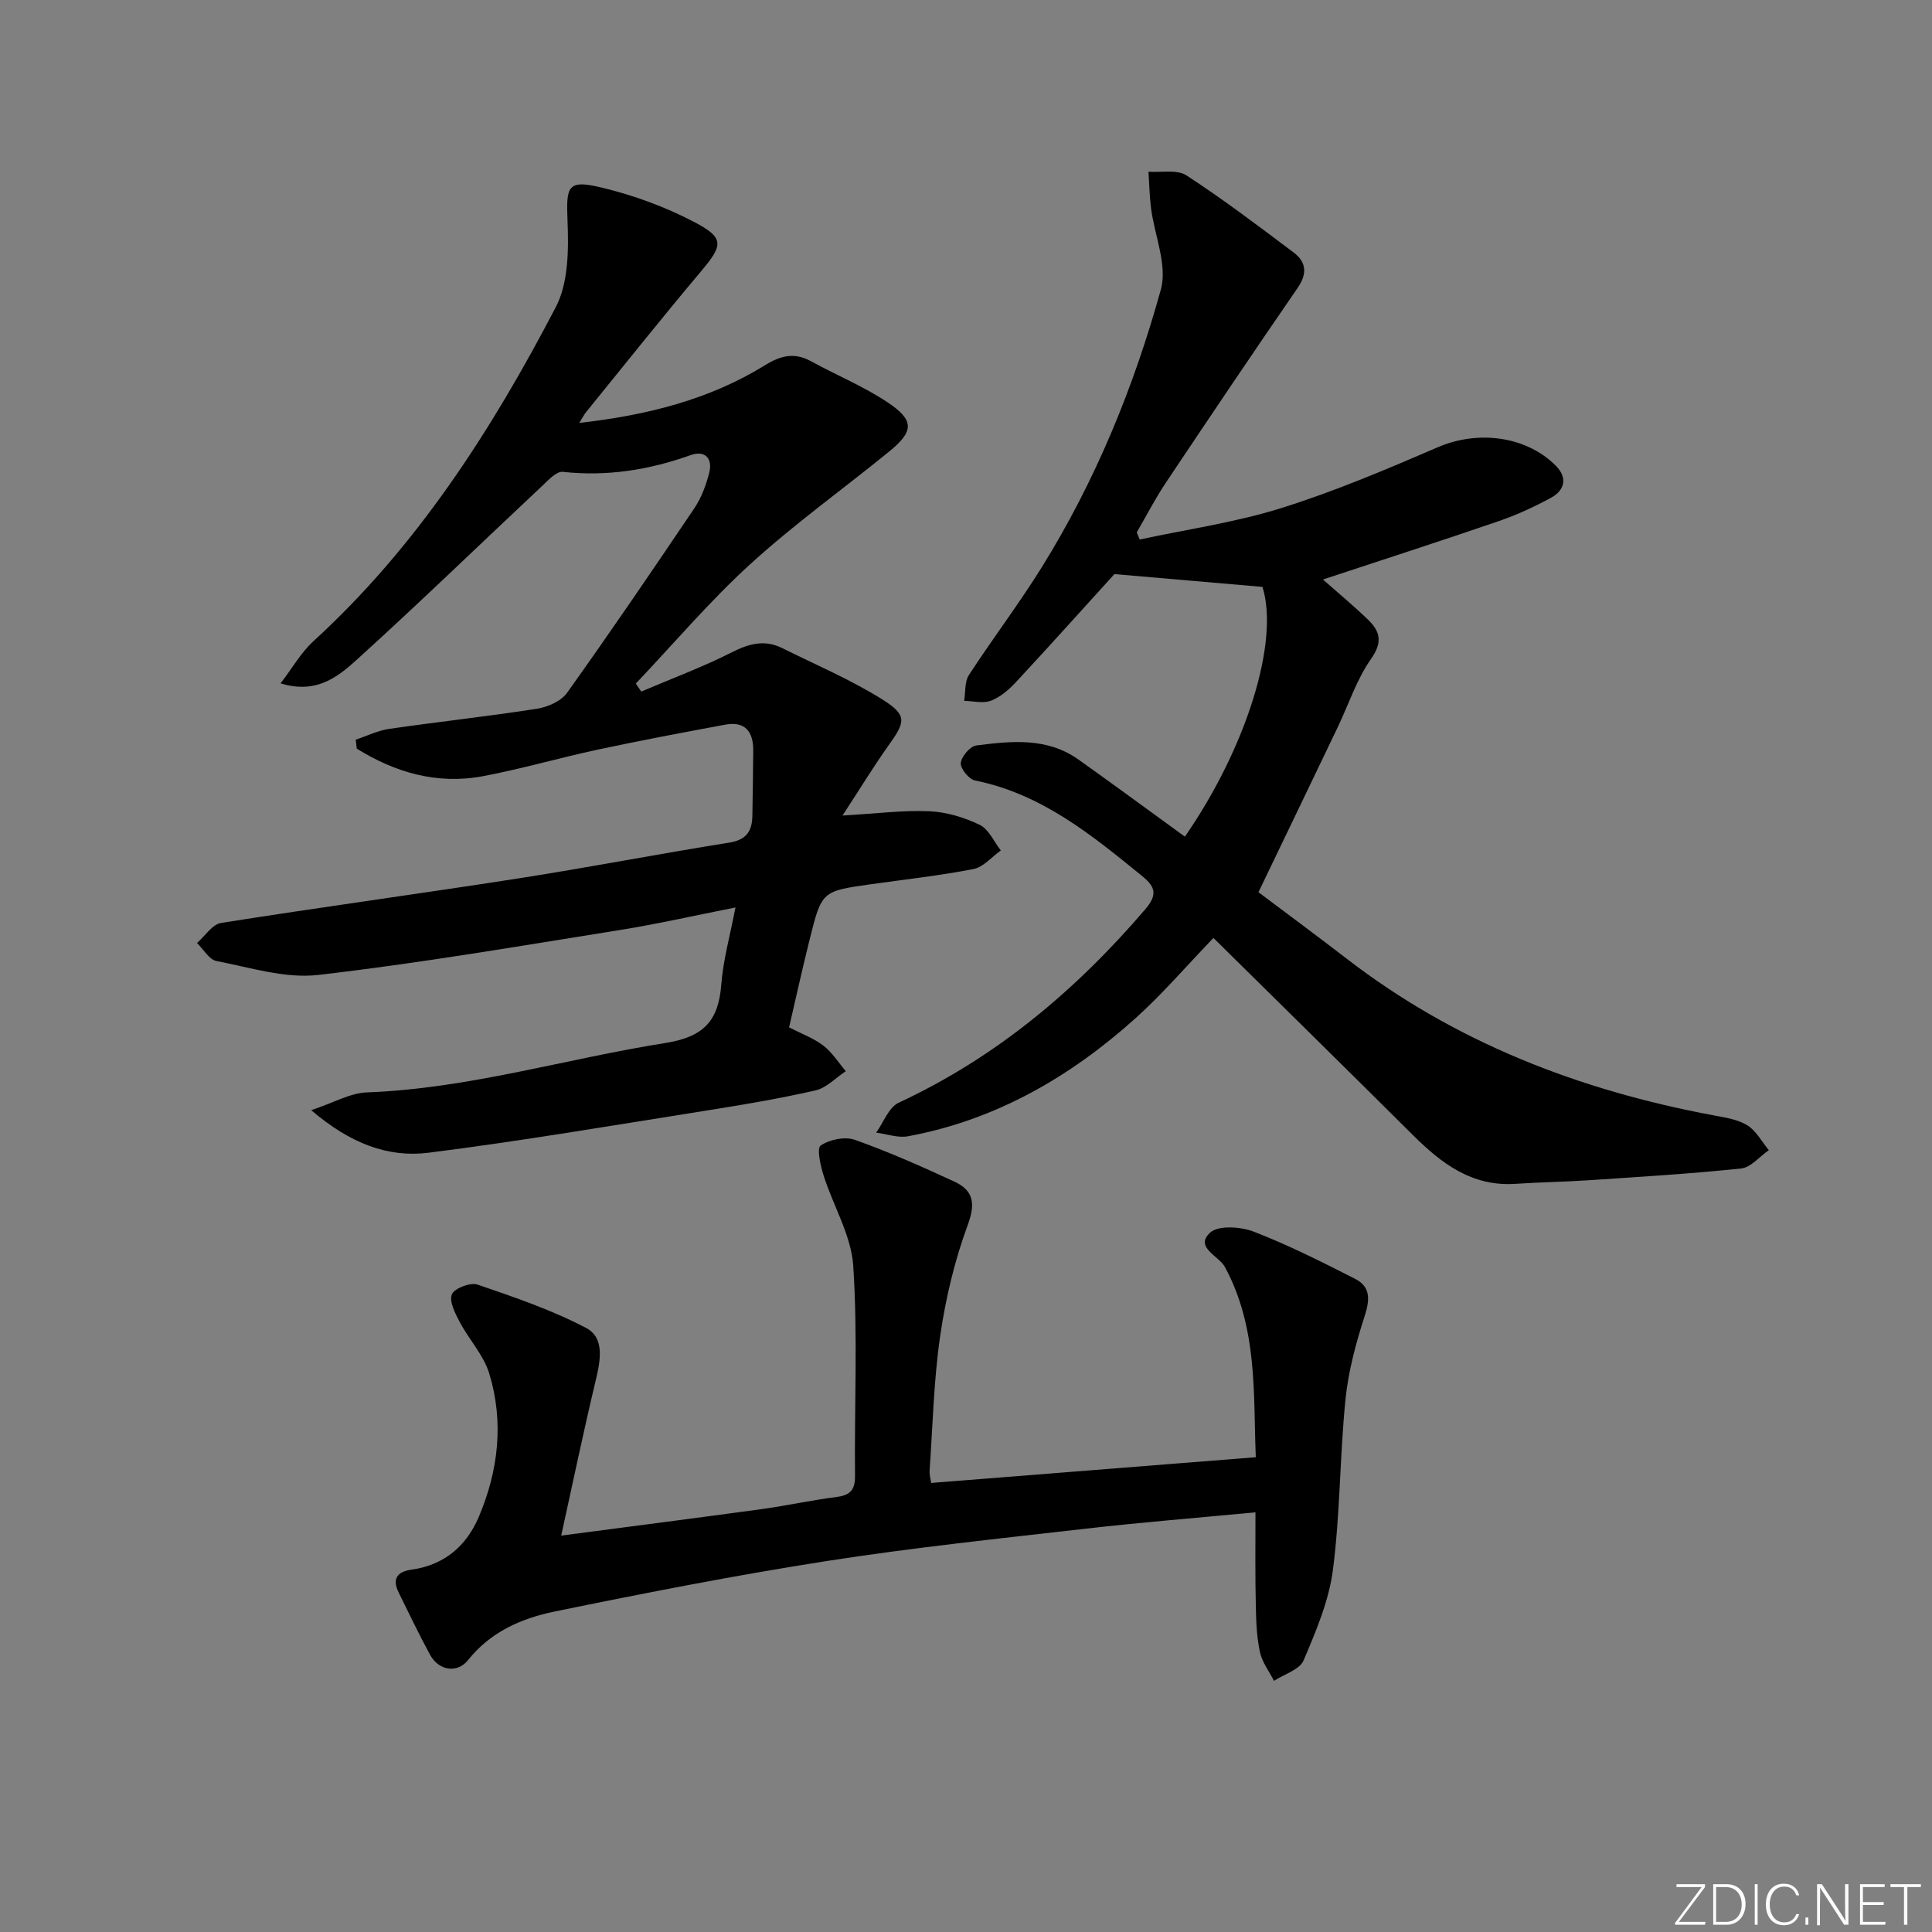 <svg enable-background="new 0 0 400 400" viewBox="0 0 400 400" xmlns="http://www.w3.org/2000/svg"><rect x="0" y="0" width="400" height="400" fill="#808080" stroke="none"/><g fill="#fafbfc"><path d="m346.9 398 5.4-7.3h-5.2v-.6h5.9v.6l-5.4 7.2h5.5l-.1.6h-6.2v-.5z"/><path d="m354.7 390.1h2.8c2.3 0 3.9 1.6 3.9 4.1s-1.6 4.3-3.9 4.3h-2.8zm.6 7.8h2c2.2 0 3.3-1.6 3.3-3.6 0-1.8-1-3.6-3.3-3.6h-2z"/><path d="m363.9 390.1v8.4h-.6v-8.4z"/><path d="m372.5 396.3c-.4 1.3-1.4 2.3-3.2 2.3-2.4 0-3.7-1.9-3.7-4.3 0-2.3 1.2-4.3 3.7-4.3 1.8 0 2.9 1 3.2 2.4h-.6c-.4-1.1-1.1-1.8-2.5-1.8-2.1 0-3 1.9-3 3.7s.9 3.7 3 3.7c1.4 0 2.1-.7 2.5-1.7z"/><path d="m373.8 398.5v-1.5h.6v1.5z"/><path d="m376.2 398.5v-8.4h1c1.3 2 4.4 6.7 4.9 7.6-.1-1.2-.1-2.4-.1-3.8v-3.8h.7v8.4h-.9c-1.2-1.9-4.4-6.8-5-7.7.1 1.1 0 2.3 0 3.9v3.9h-.6z"/><path d="m390 394.4h-4.3v3.5h4.7l-.1.6h-5.2v-8.4h5.1v.6h-4.5v3.1h4.3z"/><path d="m394.2 390.7h-2.8v-.6h6.3v.6h-2.8v7.8h-.7z"/></g><path d="m174.43 168.85c7.1-.41 12.57-1.13 18-.89 3.53.16 7.2 1.27 10.4 2.81 1.88.9 2.95 3.48 4.38 5.31-1.88 1.33-3.6 3.44-5.65 3.84-7 1.37-14.11 2.15-21.18 3.14-10.2 1.44-10.25 1.43-12.73 11.36-1.49 5.94-2.8 11.92-4.28 18.29 2.49 1.28 5.03 2.2 7.08 3.76 1.84 1.4 3.13 3.51 4.66 5.31-2.08 1.37-4 3.46-6.28 3.98-7.6 1.73-15.31 3.02-23.02 4.24-19.01 3.01-37.99 6.25-57.08 8.66-8.41 1.06-16.24-1.92-24.3-8.81 4.67-1.55 8.06-3.55 11.51-3.68 21.08-.78 41.21-6.97 61.83-10.23 8.02-1.27 11-4.66 11.57-12.15.39-5.06 1.8-10.03 2.93-15.91-8.45 1.67-16.12 3.42-23.86 4.66-20.81 3.32-41.6 6.9-62.52 9.31-6.84.79-14.09-1.54-21.07-2.88-1.53-.29-2.7-2.44-4.03-3.73 1.65-1.43 3.14-3.85 4.97-4.15 20.48-3.25 41.04-6.03 61.53-9.22 14.59-2.27 29.1-5.09 43.68-7.41 3.57-.57 4.75-2.39 4.8-5.57.07-4.5.15-9 .18-13.49.03-3.87-1.64-6.13-5.78-5.37-8.8 1.63-17.61 3.29-26.36 5.16-7.95 1.7-15.78 3.99-23.76 5.5-9.54 1.8-18.22-.74-26.19-5.7-.07-.62-.14-1.23-.21-1.85 2.3-.76 4.55-1.89 6.92-2.23 10.19-1.48 20.43-2.59 30.6-4.17 2.24-.35 5.01-1.58 6.25-3.32 8.98-12.59 17.7-25.37 26.34-38.2 1.45-2.16 2.42-4.77 3.07-7.31.78-3.04-.88-4.74-3.87-3.67-8.59 3.06-17.3 4.45-26.44 3.45-1.32-.14-3.03 1.74-4.31 2.95-12.51 11.73-24.83 23.67-37.52 35.2-4.16 3.78-8.69 8.08-16.6 5.64 2.46-3.21 4.24-6.38 6.78-8.71 21.47-19.62 36.9-43.69 50.19-69.16 2.64-5.05 2.68-11.93 2.44-17.9-.29-7.24-.02-8.59 7.17-6.85 6.51 1.57 12.99 3.94 18.92 7.03 6.5 3.38 6.16 4.82 1.45 10.41-8.04 9.54-15.8 19.31-23.67 28.99-.4.49-.69 1.07-1.44 2.27 14.04-1.59 26.89-4.81 38.45-11.94 3.3-2.04 6.11-2.71 9.57-.81 5.24 2.88 10.84 5.17 15.79 8.47 5.63 3.75 5.51 6.01.3 10.25-9.54 7.77-19.6 14.97-28.67 23.24-8.43 7.68-15.86 16.46-23.73 24.75.37.55.75 1.11 1.12 1.66 6.29-2.68 12.72-5.07 18.81-8.15 3.54-1.79 6.76-2.64 10.35-.86 6.96 3.46 14.18 6.52 20.74 10.63 5.23 3.28 4.83 4.63 1.25 9.61-3.15 4.42-5.96 9.07-9.48 14.44z" fill="#010000"/><path d="m245.32 173.22c12.8-18.5 19.59-40.47 16.06-51.71-10.17-.88-20.37-1.76-30.65-2.65-6.55 7.2-13.41 14.86-20.41 22.39-1.44 1.55-3.22 3.08-5.15 3.82-1.62.62-3.69.07-5.55.03.3-1.79.07-3.92.97-5.32 4.89-7.53 10.34-14.69 15.08-22.31 11.13-17.89 19.07-37.3 24.67-57.51 1.4-5.06-1.32-11.25-2.04-16.93-.31-2.48-.35-4.98-.52-7.48 2.66.2 5.9-.51 7.86.76 7.63 4.97 14.91 10.49 22.2 15.97 2.64 1.99 2.85 4.4.8 7.36-9.22 13.39-18.3 26.88-27.33 40.4-2.18 3.27-3.99 6.79-5.96 10.19.21.49.41.98.62 1.47 9.78-2.11 19.77-3.52 29.28-6.5 11.05-3.46 21.8-8.02 32.45-12.61 8.21-3.54 18.24-2.39 24.45 3.87 2.43 2.45 1.81 5.05-1.02 6.59-3.49 1.9-7.15 3.58-10.91 4.87-12.04 4.13-24.15 8.04-36.32 12.06 3 2.65 6.27 5.36 9.33 8.31 2.5 2.41 3.09 4.65.63 8.13-3 4.26-4.65 9.46-6.94 14.23-5.29 11.05-10.61 22.09-16.37 34.07 5.41 4.07 11.91 8.87 18.31 13.8 22.47 17.31 48.1 27.19 75.75 32.37 2.44.46 5.08.83 7.12 2.07 1.86 1.13 3.02 3.4 4.49 5.17-1.91 1.31-3.71 3.57-5.73 3.79-10.57 1.11-21.19 1.74-31.79 2.45-4.97.33-9.96.39-14.93.73-9.03.61-15.35-4.23-21.29-10.14-13.44-13.38-26.97-26.66-41.25-40.77-5.7 5.92-10.55 11.6-16.05 16.55-13.57 12.21-28.99 21.14-47.18 24.51-2.08.39-4.4-.47-6.6-.75 1.53-2.12 2.6-5.24 4.67-6.2 20.18-9.39 36.69-23.28 51.05-40.05 2.53-2.96 2.13-4.62-.6-6.83-10.47-8.52-20.86-17.06-34.66-19.83-1.25-.25-3.05-2.47-2.94-3.61.13-1.35 1.93-3.48 3.22-3.64 7.26-.93 14.66-1.71 21.16 2.93 7.33 5.21 14.54 10.52 22.02 15.95z" fill="#010000"/><path d="m259.93 313.11c-12.2 1.16-23.62 2.07-34.99 3.37-17.98 2.06-36 3.94-53.87 6.73-18.84 2.94-37.57 6.61-56.25 10.44-6.82 1.4-13.27 4.2-17.92 10.06-2.23 2.8-6.06 2.18-7.84-1.07-2.3-4.22-4.37-8.57-6.5-12.88-1.42-2.87-.38-4.36 2.7-4.79 6.71-.95 11.29-4.86 13.86-10.9 4.09-9.61 5.23-19.67 2.17-29.71-1.16-3.81-4.19-7.02-6.11-10.65-.94-1.79-2.22-4.27-1.62-5.73.51-1.25 3.83-2.53 5.3-2.02 7.64 2.61 15.37 5.24 22.49 8.98 3.88 2.04 2.97 6.74 1.99 10.84-2.49 10.41-4.67 20.89-7.15 32.15 14.77-1.95 28.2-3.66 41.61-5.5 5.1-.7 10.14-1.83 15.25-2.47 2.82-.35 4-1.32 3.97-4.36-.14-14.5.58-29.04-.36-43.47-.41-6.35-4.15-12.46-6.14-18.75-.65-2.04-1.45-5.64-.61-6.21 1.83-1.24 4.99-1.91 7.04-1.19 7.02 2.48 13.85 5.52 20.62 8.65 3.92 1.81 4.46 4.44 2.81 8.93-2.72 7.37-4.58 15.19-5.72 22.98-1.34 9.19-1.54 18.54-2.19 27.83-.07.95.22 1.93.31 2.66 22.33-1.77 44.43-3.52 67.22-5.33-.55-12.84.5-26.63-6.4-39.39-1.26-2.32-6.32-4.04-3.09-7.08 1.68-1.59 6.36-1.28 9.07-.23 7.19 2.78 14.12 6.28 21 9.78 3.22 1.64 3.04 4.33 1.96 7.69-1.81 5.6-3.38 11.41-3.97 17.24-1.18 11.73-1.09 23.61-2.6 35.29-.83 6.43-3.5 12.72-6.08 18.77-.82 1.93-4.01 2.85-6.12 4.23-1-1.96-2.45-3.83-2.9-5.91-.67-3.05-.8-6.24-.86-9.38-.16-6.33-.08-12.63-.08-19.6z" fill="#010000"/></svg>